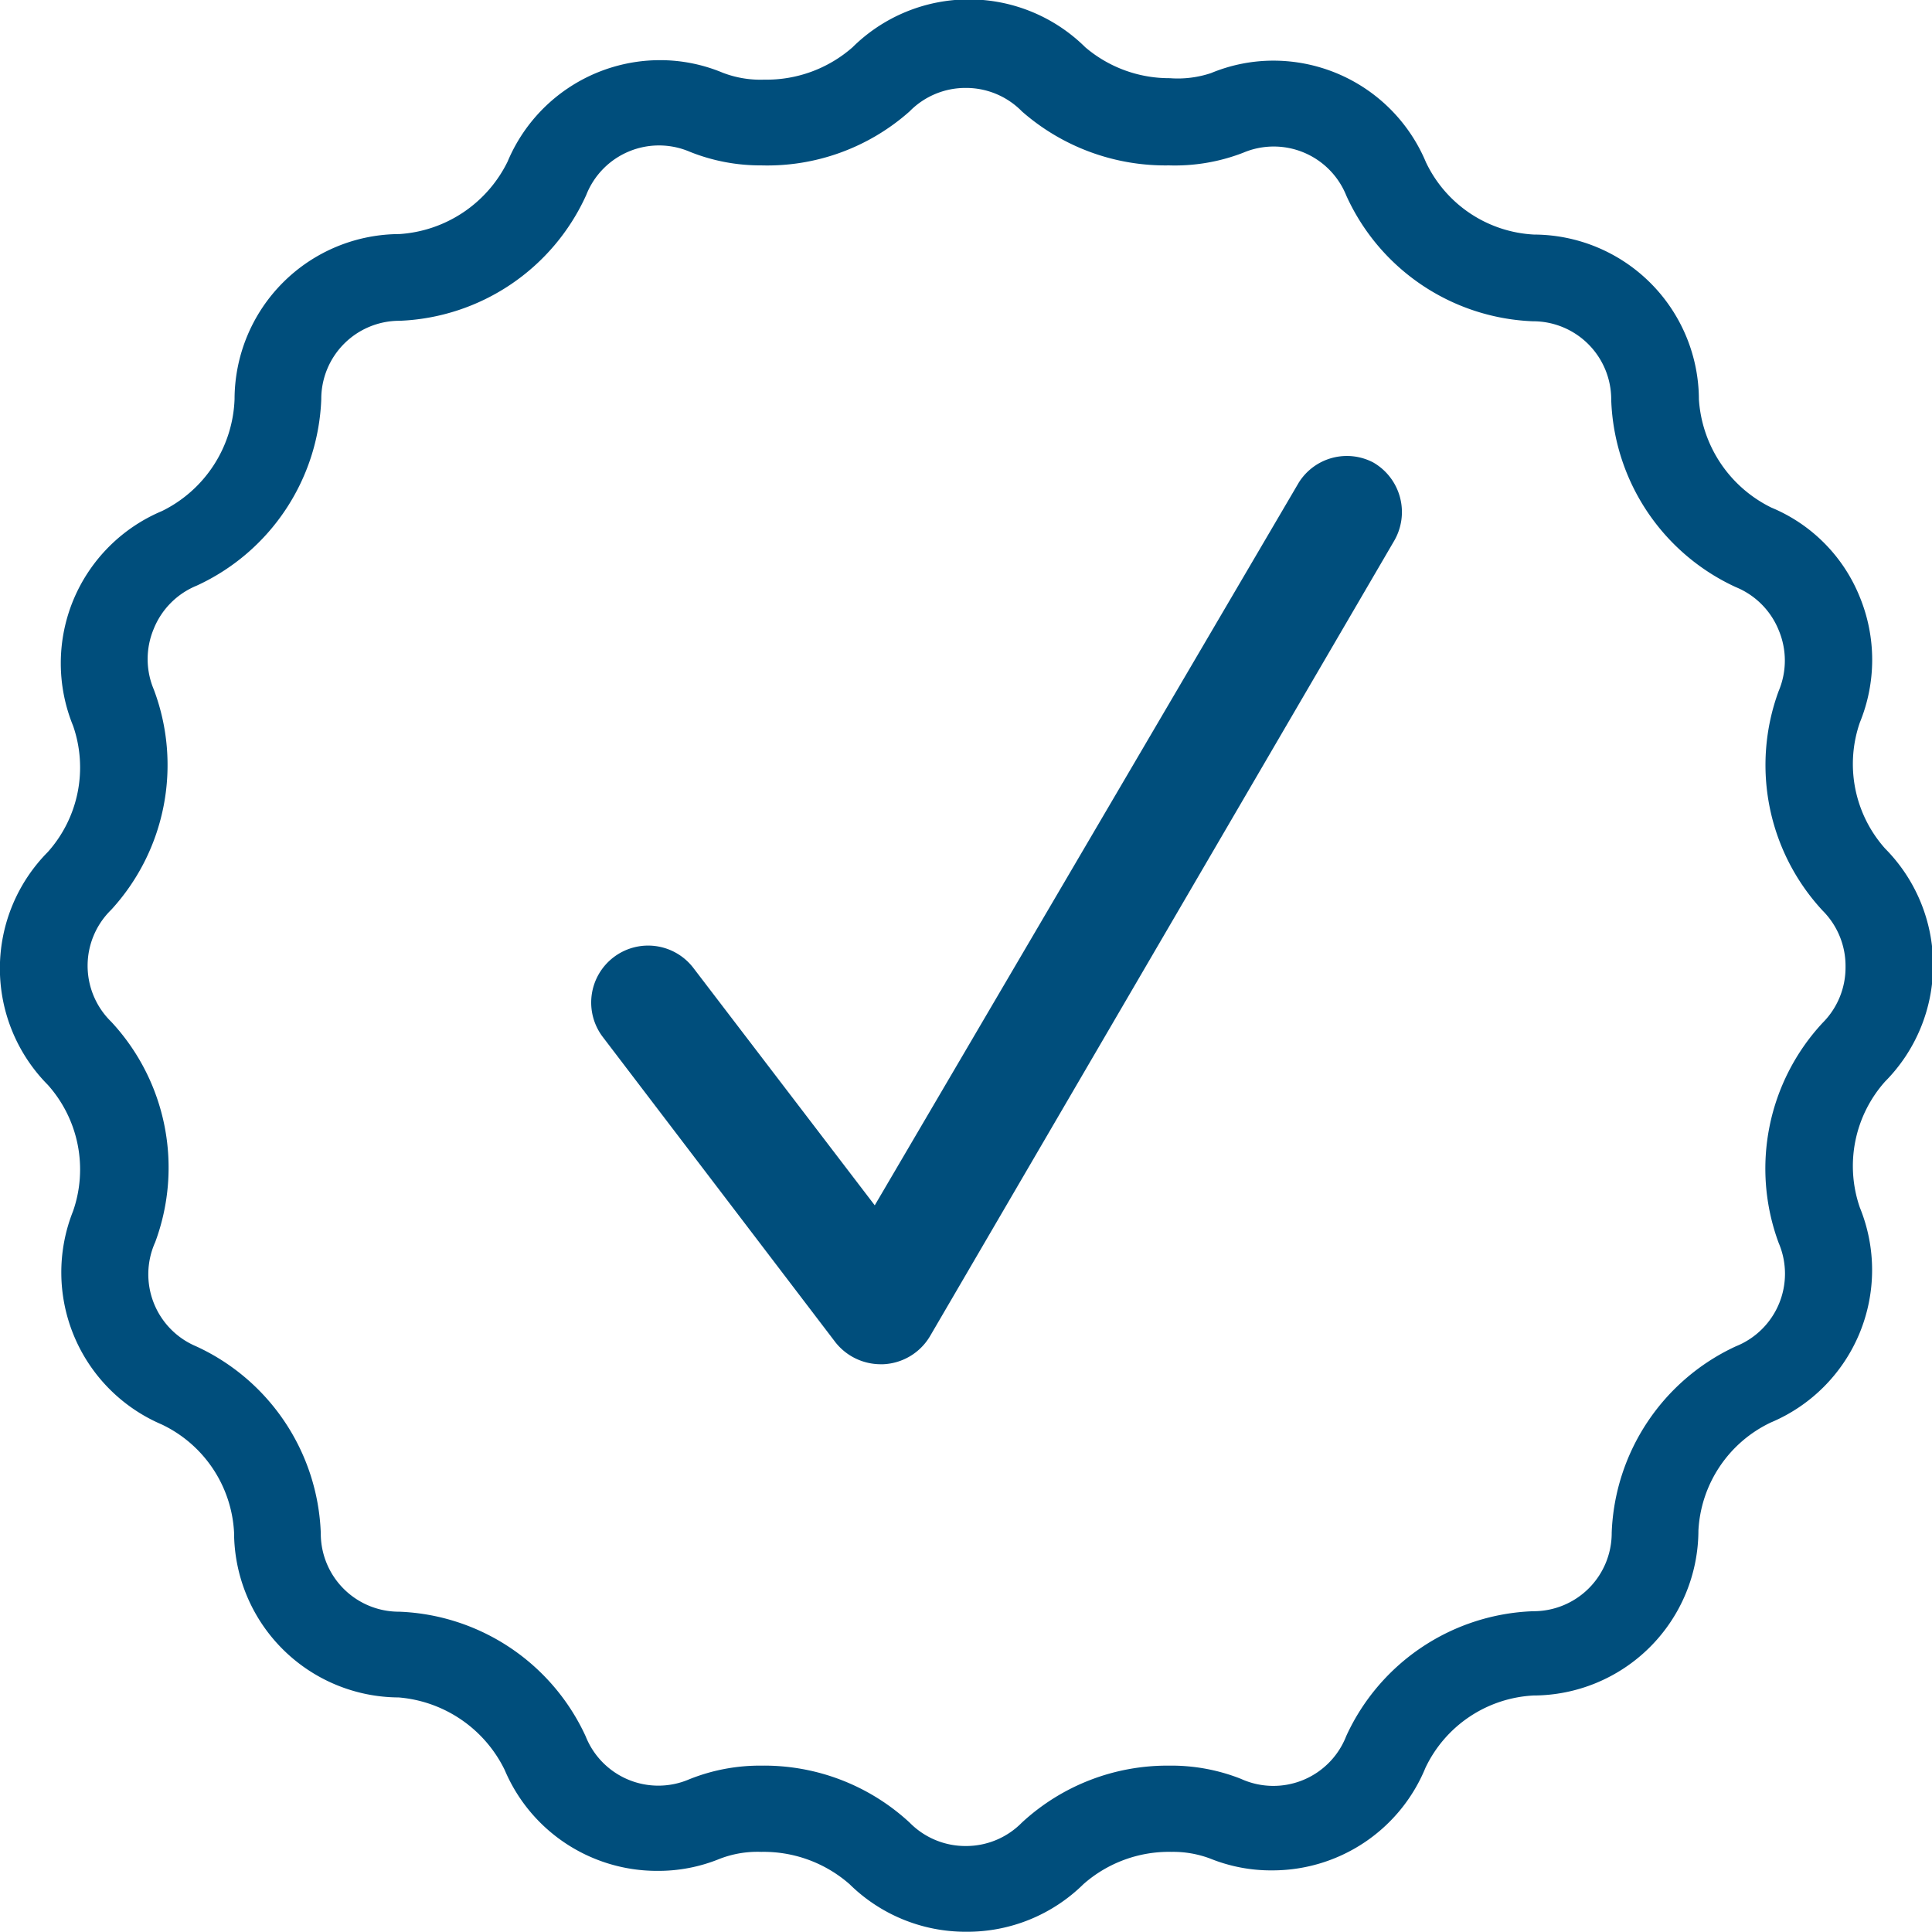 <svg id="Layer_1" data-name="Layer 1" xmlns="http://www.w3.org/2000/svg" xmlns:xlink="http://www.w3.org/1999/xlink" viewBox="0 0 39.66 39.66"><defs><style>.cls-1,.cls-4{fill:none;}.cls-2{clip-path:url(#clip-path);}.cls-3{fill:#004e7c;}.cls-4{stroke:#004e7c;stroke-miterlimit:10;stroke-width:0.79px;}</style><clipPath id="clip-path"><rect class="cls-1" width="39.66" height="39.66"/></clipPath></defs><g id="Verify"><g class="cls-2"><g class="cls-2"><path class="cls-3" d="M19.83,39.26a3,3,0,0,1-2.12-.87,3.07,3.07,0,0,0-2.08-.77,2.55,2.55,0,0,0-1,.17,2.93,2.93,0,0,1-1.14.22,3,3,0,0,1-2.77-1.84A3.06,3.06,0,0,0,8.2,34.45a3,3,0,0,1-3-3,3,3,0,0,0-1.72-2.57A3,3,0,0,1,1.87,25a3,3,0,0,0-.6-3,3,3,0,0,1,0-4.24,3,3,0,0,0,.6-3,3,3,0,0,1,0-2.29,3,3,0,0,1,1.62-1.62A3.06,3.06,0,0,0,5.21,8.2a3,3,0,0,1,3-3,3.06,3.06,0,0,0,2.57-1.72,3,3,0,0,1,2.77-1.85,2.94,2.94,0,0,1,1.14.23,2.55,2.55,0,0,0,1,.17,3.07,3.07,0,0,0,2.08-.77,3,3,0,0,1,4.24,0A3.05,3.05,0,0,0,24,2,2.55,2.55,0,0,0,25,1.87a2.94,2.94,0,0,1,1.14-.23,3,3,0,0,1,2.77,1.85,3,3,0,0,0,2.57,1.72,3,3,0,0,1,3,3,3.06,3.06,0,0,0,1.72,2.57,2.94,2.94,0,0,1,1.61,1.62,3,3,0,0,1,0,2.29,3,3,0,0,0,.6,3,3,3,0,0,1,0,4.24,3,3,0,0,0-.6,3,3,3,0,0,1-1.62,3.91,3,3,0,0,0-1.72,2.57,3,3,0,0,1-3,3,3,3,0,0,0-2.57,1.72A3,3,0,0,1,26.12,38,2.93,2.93,0,0,1,25,37.79a2.55,2.55,0,0,0-.95-.17,3.05,3.05,0,0,0-2.08.77,3,3,0,0,1-2.12.87m-4.2-2.62A4,4,0,0,1,18.4,37.7a2,2,0,0,0,1.43.59,2,2,0,0,0,1.42-.59A4,4,0,0,1,24,36.64a3.49,3.49,0,0,1,1.32.24A2,2,0,0,0,28,35.79a4,4,0,0,1,3.48-2.32,2,2,0,0,0,2-2A4,4,0,0,1,35.79,28a2,2,0,0,0,1.09-2.63,4,4,0,0,1,.82-4.1,2,2,0,0,0,.58-1.42,2,2,0,0,0-.58-1.43,4,4,0,0,1-.82-4.09,2,2,0,0,0,0-1.54,2,2,0,0,0-1.09-1.1A4,4,0,0,1,33.47,8.2a2,2,0,0,0-2-2A4,4,0,0,1,28,3.86a2,2,0,0,0-2.63-1.09A3.49,3.49,0,0,1,24,3,4.07,4.07,0,0,1,21.25,2a2,2,0,0,0-1.42-.59A2,2,0,0,0,18.4,2,4,4,0,0,1,15.63,3a3.49,3.49,0,0,1-1.32-.25,2,2,0,0,0-2.64,1.1A4,4,0,0,1,8.2,6.19a2,2,0,0,0-2,2,4,4,0,0,1-2.32,3.47,2,2,0,0,0-1.09,1.1,2,2,0,0,0,0,1.54A4,4,0,0,1,2,18.4a2,2,0,0,0,0,2.85,4,4,0,0,1,.82,4.1A2,2,0,0,0,3.87,28a4,4,0,0,1,2.32,3.48,2,2,0,0,0,2,2,4,4,0,0,1,3.47,2.32,2,2,0,0,0,2.64,1.09,3.49,3.49,0,0,1,1.32-.24"/><path class="cls-4" d="M19.83,39.26a3,3,0,0,1-2.12-.87,3.07,3.07,0,0,0-2.08-.77,2.55,2.55,0,0,0-1,.17,2.93,2.93,0,0,1-1.14.22,3,3,0,0,1-2.77-1.84A3.06,3.06,0,0,0,8.2,34.45a3,3,0,0,1-3-3,3,3,0,0,0-1.72-2.57A3,3,0,0,1,1.87,25a3,3,0,0,0-.6-3,3,3,0,0,1,0-4.24,3,3,0,0,0,.6-3,3,3,0,0,1,0-2.29,3,3,0,0,1,1.62-1.62A3.06,3.06,0,0,0,5.21,8.2a3,3,0,0,1,3-3,3.06,3.06,0,0,0,2.57-1.72,3,3,0,0,1,2.77-1.85,2.94,2.94,0,0,1,1.14.23,2.55,2.55,0,0,0,1,.17,3.07,3.07,0,0,0,2.08-.77,3,3,0,0,1,4.24,0A3.05,3.05,0,0,0,24,2,2.55,2.55,0,0,0,25,1.87a2.94,2.94,0,0,1,1.14-.23,3,3,0,0,1,2.77,1.85,3,3,0,0,0,2.57,1.72,3,3,0,0,1,3,3,3.06,3.06,0,0,0,1.72,2.57,2.94,2.94,0,0,1,1.61,1.62,3,3,0,0,1,0,2.29,3,3,0,0,0,.6,3,3,3,0,0,1,0,4.24,3,3,0,0,0-.6,3,3,3,0,0,1-1.62,3.91,3,3,0,0,0-1.72,2.57,3,3,0,0,1-3,3,3,3,0,0,0-2.57,1.72A3,3,0,0,1,26.12,38,2.93,2.93,0,0,1,25,37.79a2.55,2.55,0,0,0-.95-.17,3.05,3.05,0,0,0-2.08.77A3,3,0,0,1,19.83,39.26Zm-4.2-2.62A4,4,0,0,1,18.4,37.7a2,2,0,0,0,1.43.59,2,2,0,0,0,1.42-.59A4,4,0,0,1,24,36.64a3.49,3.49,0,0,1,1.32.24A2,2,0,0,0,28,35.79a4,4,0,0,1,3.48-2.32,2,2,0,0,0,2-2A4,4,0,0,1,35.79,28a2,2,0,0,0,1.09-2.63,4,4,0,0,1,.82-4.1,2,2,0,0,0,.58-1.42,2,2,0,0,0-.58-1.43,4,4,0,0,1-.82-4.09,2,2,0,0,0,0-1.54,2,2,0,0,0-1.09-1.1A4,4,0,0,1,33.47,8.2a2,2,0,0,0-2-2A4,4,0,0,1,28,3.86a2,2,0,0,0-2.63-1.09A3.49,3.49,0,0,1,24,3,4.07,4.07,0,0,1,21.25,2a2,2,0,0,0-1.42-.59A2,2,0,0,0,18.4,2,4,4,0,0,1,15.63,3a3.49,3.49,0,0,1-1.32-.25,2,2,0,0,0-2.64,1.1A4,4,0,0,1,8.2,6.19a2,2,0,0,0-2,2,4,4,0,0,1-2.32,3.47,2,2,0,0,0-1.09,1.1,2,2,0,0,0,0,1.54A4,4,0,0,1,2,18.4a2,2,0,0,0,0,2.85,4,4,0,0,1,.82,4.1A2,2,0,0,0,3.87,28a4,4,0,0,1,2.32,3.48,2,2,0,0,0,2,2,4,4,0,0,1,3.47,2.32,2,2,0,0,0,2.64,1.09A3.49,3.49,0,0,1,15.63,36.64Z"/><path class="cls-3" d="M18.08,27.61a.79.79,0,0,1-.62-.3l-4.77-6.26a.77.77,0,0,1,1.23-.94L18,25.45l9-15.34A.77.77,0,0,1,28,9.84a.78.78,0,0,1,.28,1.06L18.75,27.23a.78.78,0,0,1-.63.38h0"/><path class="cls-4" d="M18.08,27.61a.79.79,0,0,1-.62-.3l-4.77-6.26a.77.77,0,0,1,1.23-.94L18,25.45l9-15.34A.77.77,0,0,1,28,9.84a.78.78,0,0,1,.28,1.06L18.75,27.23a.78.78,0,0,1-.63.38Z"/></g></g></g></svg>